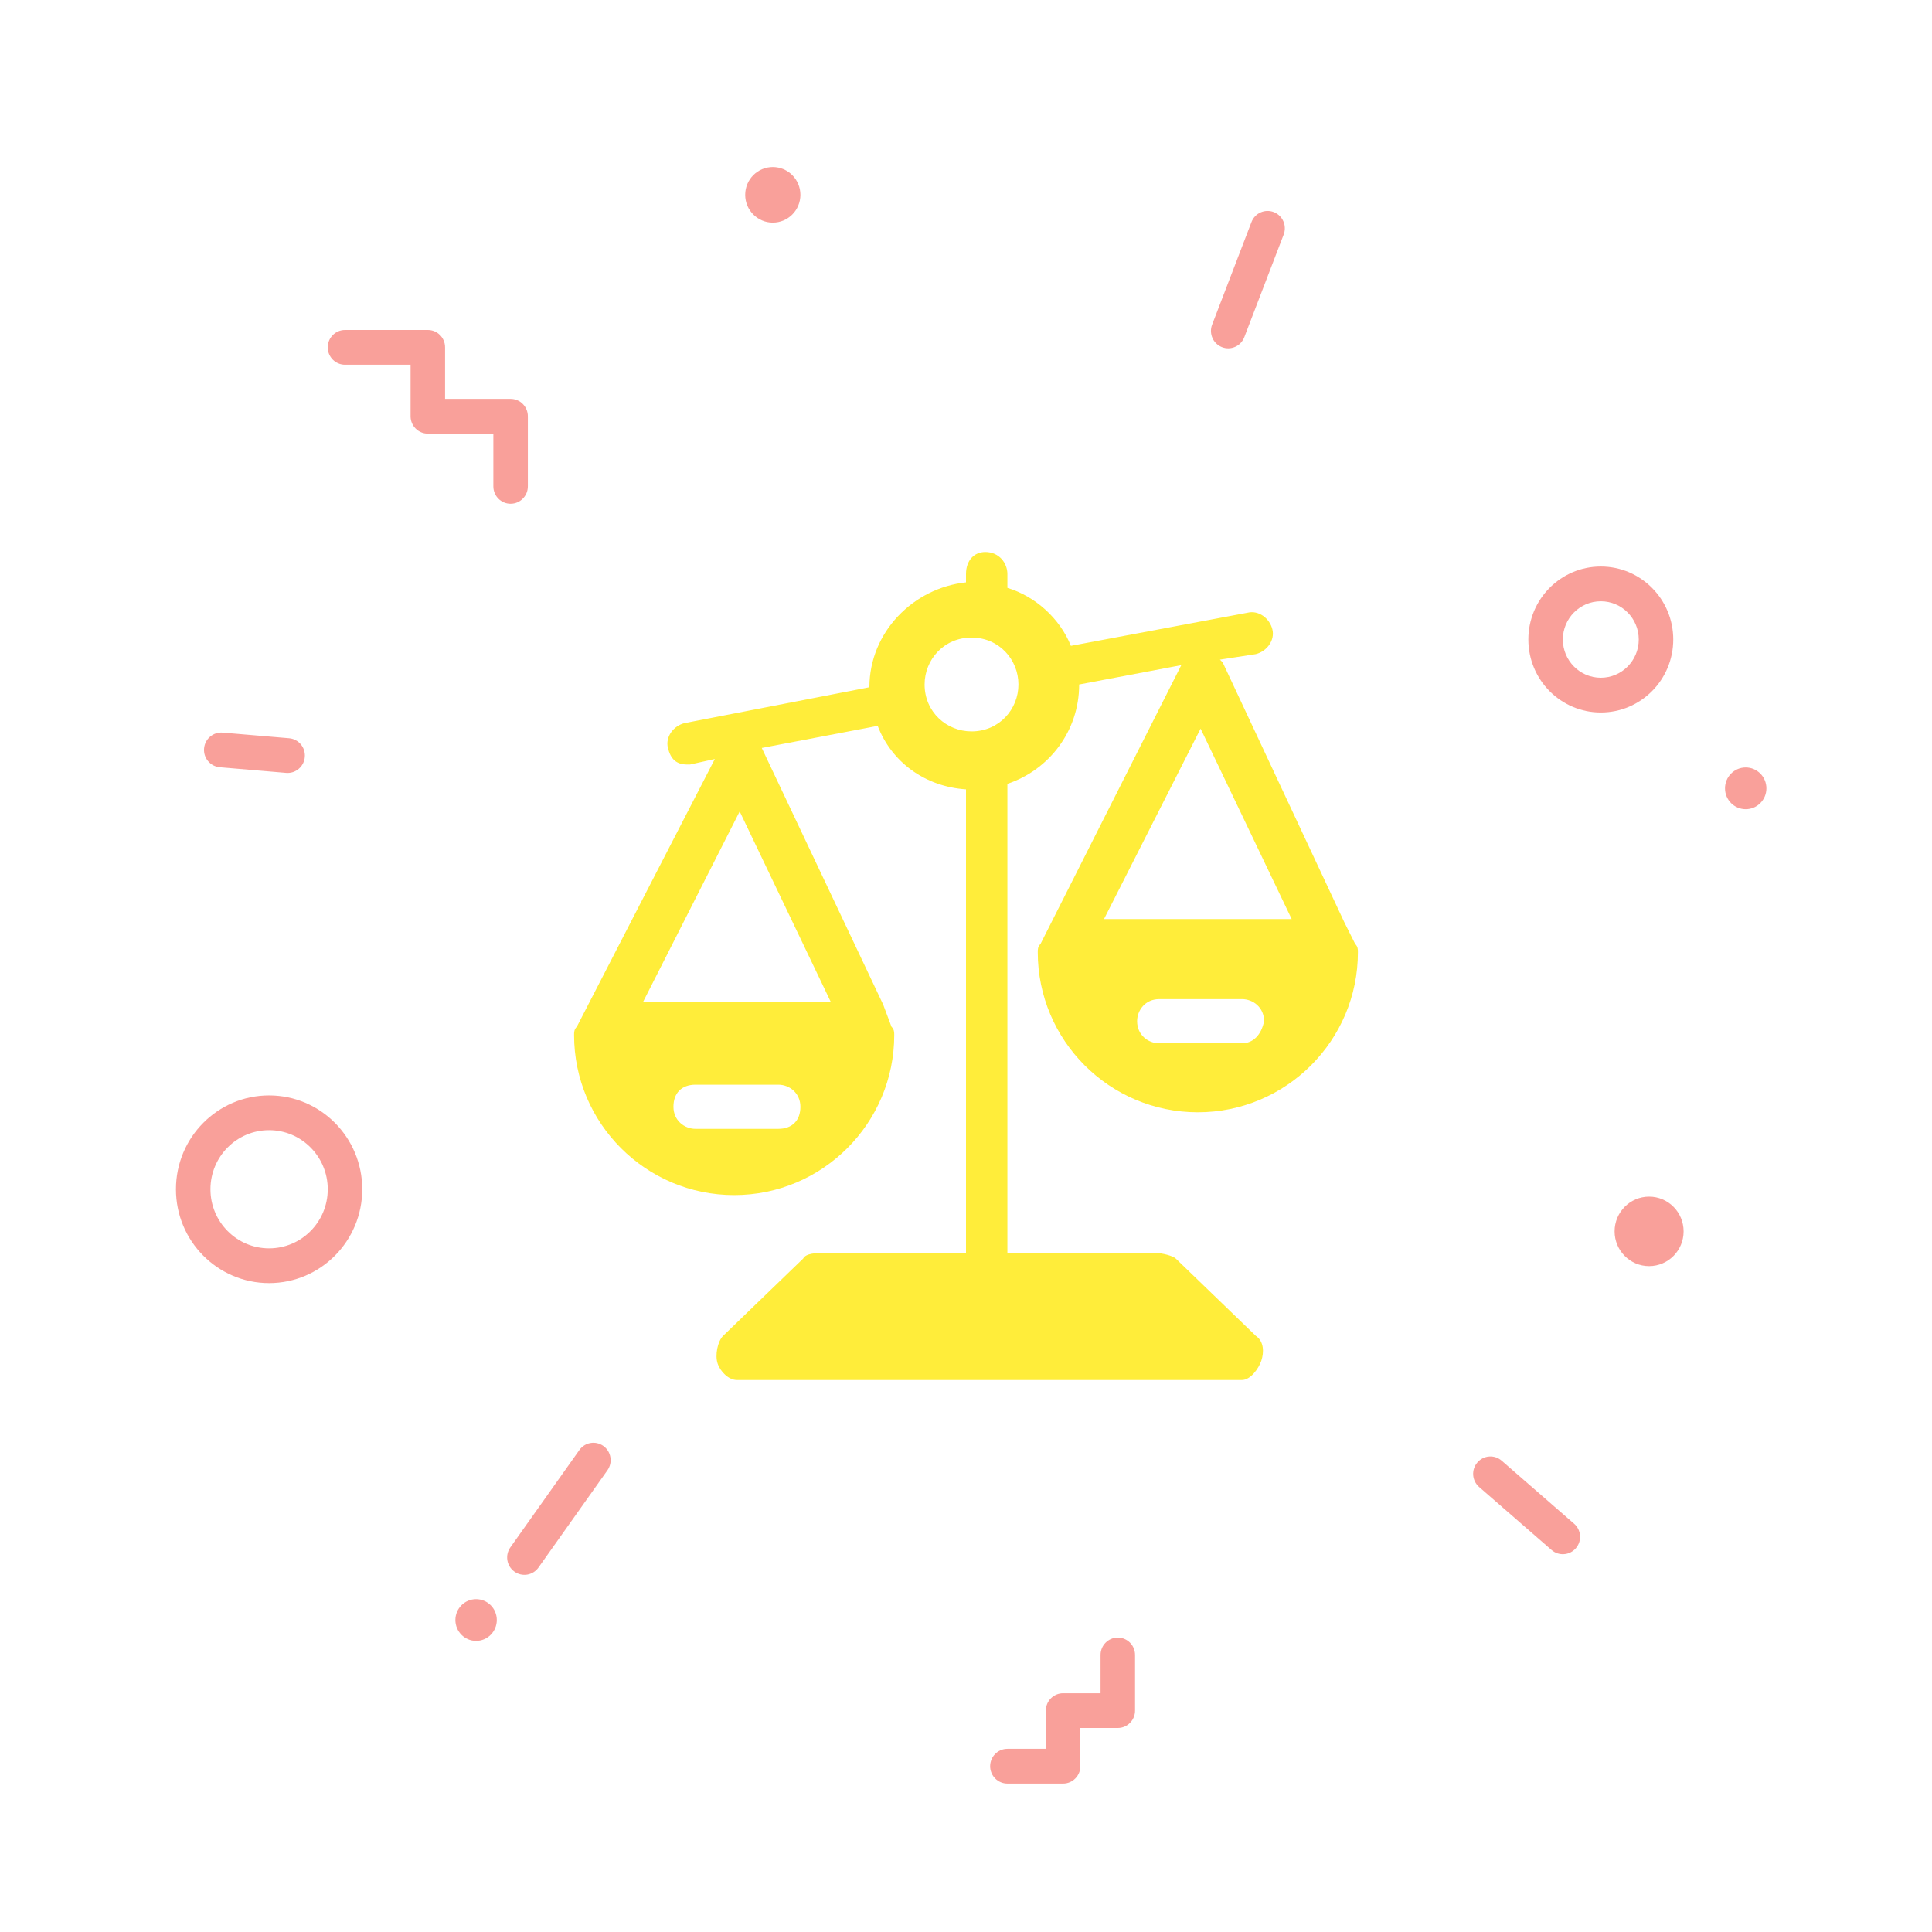 <svg xmlns="http://www.w3.org/2000/svg" width="70" height="70" viewBox="0 0 70 70" style="width: 100%; height: 100%;"><desc>Made with illustrio</desc>
  
<g class="content"><path class="secondary-fill" d="M15.501 13.215L14.876 12.585 14.876 15.082C14.876 15.429 15.155 15.711 15.501 15.711L18.5 15.711 17.875 15.082 17.875 17.622C17.875 17.97 18.155 18.252 18.5 18.252 18.845 18.252 19.125 17.97 19.125 17.622L19.125 15.082C19.125 14.734 18.845 14.452 18.5 14.452L15.501 14.452 16.126 15.082 16.126 12.585C16.126 12.237 15.846 11.956 15.501 11.956L12.5 11.956C12.155 11.956 11.875 12.237 11.875 12.585 11.875 12.933 12.155 13.215 12.5 13.215L15.501 13.215zM39.875 61.978L40.5 61.349 38.518 61.349C38.172 61.349 37.893 61.63 37.893 61.978L37.893 63.993 38.518 63.363 36.5 63.363C36.155 63.363 35.875 63.645 35.875 63.993 35.875 64.34 36.155 64.622 36.5 64.622L38.518 64.622C38.863 64.622 39.143 64.34 39.143 63.993L39.143 61.978 38.518 62.608 40.5 62.608C40.845 62.608 41.125 62.326 41.125 61.978L41.125 59.963C41.125 59.615 40.845 59.333 40.5 59.333 40.155 59.333 39.875 59.615 39.875 59.963L39.875 61.978zM22.009 53.27C22.209 52.987 22.144 52.593 21.863 52.391 21.582 52.189 21.192 52.255 20.991 52.538L18.491 56.064C18.291 56.347 18.356 56.74 18.637 56.942 18.918 57.144 19.308 57.079 19.509 56.796L22.009 53.27zM56.216 56.159C56.477 56.386 56.872 56.357 57.097 56.094 57.323 55.831 57.294 55.433 57.032 55.206L54.408 52.923C54.147 52.696 53.753 52.725 53.527 52.989 53.301 53.252 53.33 53.649 53.592 53.877L56.216 56.159zM13.125 43.089C13.125 41.211 11.614 39.689 9.75 39.689 7.886 39.689 6.375 41.211 6.375 43.089 6.375 44.967 7.886 46.489 9.75 46.489 11.614 46.489 13.125 44.967 13.125 43.089zM7.625 43.089C7.625 41.907 8.576 40.948 9.75 40.948 10.924 40.948 11.875 41.907 11.875 43.089 11.875 44.271 10.924 45.23 9.75 45.23 8.576 45.23 7.625 44.271 7.625 43.089z" style="fill-opacity: 0.5;"></path><ellipse class="secondary-fill" cx="28" cy="7.059" rx="1" ry="1.007" style="fill-opacity: 0.5;"></ellipse><ellipse class="secondary-fill" cx="17.25" cy="58.696" rx=".75" ry=".756" style="fill-opacity: 0.5;"></ellipse><ellipse class="secondary-fill" cx="63.25" cy="28.563" rx=".75" ry=".756" style="fill-opacity: 0.5;"></ellipse><ellipse class="secondary-fill" cx="59.75" cy="44.615" rx="1.25" ry="1.259" style="fill-opacity: 0.5;"></ellipse><path class="secondary-fill" d="M60.625 23.17C60.625 21.71 59.45 20.526 58 20.526 56.55 20.526 55.375 21.71 55.375 23.17 55.375 24.631 56.55 25.815 58 25.815 59.45 25.815 60.625 24.631 60.625 23.17zM56.625 23.17C56.625 22.405 57.241 21.785 58 21.785 58.759 21.785 59.375 22.405 59.375 23.17 59.375 23.935 58.759 24.556 58 24.556 57.241 24.556 56.625 23.935 56.625 23.17zM46.51 8.499C46.634 8.175 46.474 7.81 46.152 7.685 45.83 7.56 45.468 7.721 45.344 8.045L43.917 11.764C43.793 12.088 43.953 12.453 44.275 12.578 44.597 12.704 44.959 12.542 45.083 12.218L46.51 8.499zM8.069 26.544C7.725 26.515 7.423 26.772 7.394 27.119 7.365 27.465 7.621 27.77 7.965 27.799L10.369 28.003C10.713 28.032 11.015 27.774 11.044 27.428 11.073 27.081 10.818 26.777 10.474 26.748L8.069 26.544z" style="fill-opacity: 0.5;"></path><g class="base"><g fill="none" fill-rule="evenodd" stroke="none" class="main-fill">
    
    <path fill="none" d="M17.7,14.2 C17.6,14.3 17.6,14.4 17.6,14.5 C17.6,17.7 20.2,20.3 23.4,20.3 C26.6,20.3 29.2,17.7 29.2,14.5 C29.2,14.4 29.2,14.3 29.1,14.2 L28.7,13.4 L28.7,13.4 L24.3,4 C24.3,4 24.3,4 24.2,3.9 L25.5,3.7 C25.9,3.6 26.2,3.2 26.1,2.8 C26,2.4 25.6,2.1 25.2,2.2 L18.8,3.4 C18.4,2.4 17.5,1.6 16.5,1.3 L16.5,0.8 C16.5,0.4 16.2,0 15.7,0 C15.3,0 15,0.3 15,0.8 L15,1.1 C13.1,1.3 11.5,2.9 11.5,4.9 L11.5,4.9 L4.8,6.2 C4.4,6.3 4.1,6.7 4.2,7.1 C4.3,7.5 4.5,7.7 4.9,7.7 L5,7.7 L5.9,7.5 L0.9,17.2 C0.8,17.3 0.8,17.4 0.8,17.5 C0.8,20.7 3.4,23.3 6.6,23.3 C9.8,23.3 12.4,20.7 12.4,17.5 C12.4,17.4 12.4,17.3 12.3,17.2 L12,16.4 L12,16.4 L7.6,7.1 L11.8,6.3 C12.3,7.6 13.5,8.5 15,8.6 L15,25.4 L9.8,25.4 C9.6,25.4 9.2,25.4 9.1,25.6 L6.2,28.4 C6,28.6 5.9,29.1 6,29.4 C6.1,29.7 6.4,30 6.7,30 L25,30 C25.3,30 25.6,29.6 25.7,29.3 C25.8,29 25.8,28.6 25.5,28.4 L22.6,25.6 C22.5,25.5 22.1,25.4 21.9,25.4 L16.5,25.4 L16.5,8.4 C18,7.9 19.1,6.5 19.1,4.8 L22.8,4.1 L17.7,14.2 L17.7,14.2 Z M8.2,20.9 L5.2,20.9 C4.8,20.9 4.4,20.6 4.4,20.1 C4.4,19.6 4.7,19.3 5.2,19.3 L8.2,19.3 C8.6,19.3 9,19.6 9,20.1 C9,20.6 8.7,20.9 8.2,20.9 L8.2,20.9 Z M10.1,16.3 L3.3,16.3 L6.8,9.4 L10.1,16.3 L10.1,16.3 Z M16.9,4.8 C16.9,5.7 16.2,6.5 15.2,6.5 C14.3,6.5 13.5,5.8 13.5,4.8 C13.5,3.9 14.2,3.1 15.2,3.1 C16.2,3.1 16.9,3.9 16.9,4.8 L16.9,4.8 Z M25,17.8 L22,17.8 C21.6,17.8 21.2,17.5 21.2,17 C21.2,16.6 21.5,16.2 22,16.2 L25,16.2 C25.4,16.2 25.8,16.5 25.8,17 C25.7,17.5 25.4,17.8 25,17.8 L25,17.8 Z M26.8,13.3 L20,13.3 L23.5,6.4 L26.8,13.3 L26.8,13.3 Z" transform="translate(20 20)" stroke="none" class="main-fill"></path>
  </g></g></g><style>
          .main-fill {fill: #ffed3a;}
          .main-stroke {stroke: #ffed3a;}
          .secondary-fill {fill: #f44336;}
          .secondary-stroke {stroke: #f44336;}

          .main-fill--darken {fill: #ecd700;}
          .main-stroke--darken {stroke: #ecd700;}
          .secondary-fill--darken {fill: #d2190b;}
          .secondary-stroke--darken {stroke: #d2190b;}

          .main-fill--darkener {fill: #b9a900;}
          .main-stroke--darkener {stroke: #b9a900;}
          .secondary-fill--darkener {fill: #a21309;}
          .secondary-stroke--darkener {stroke: #a21309;}
        </style></svg>
